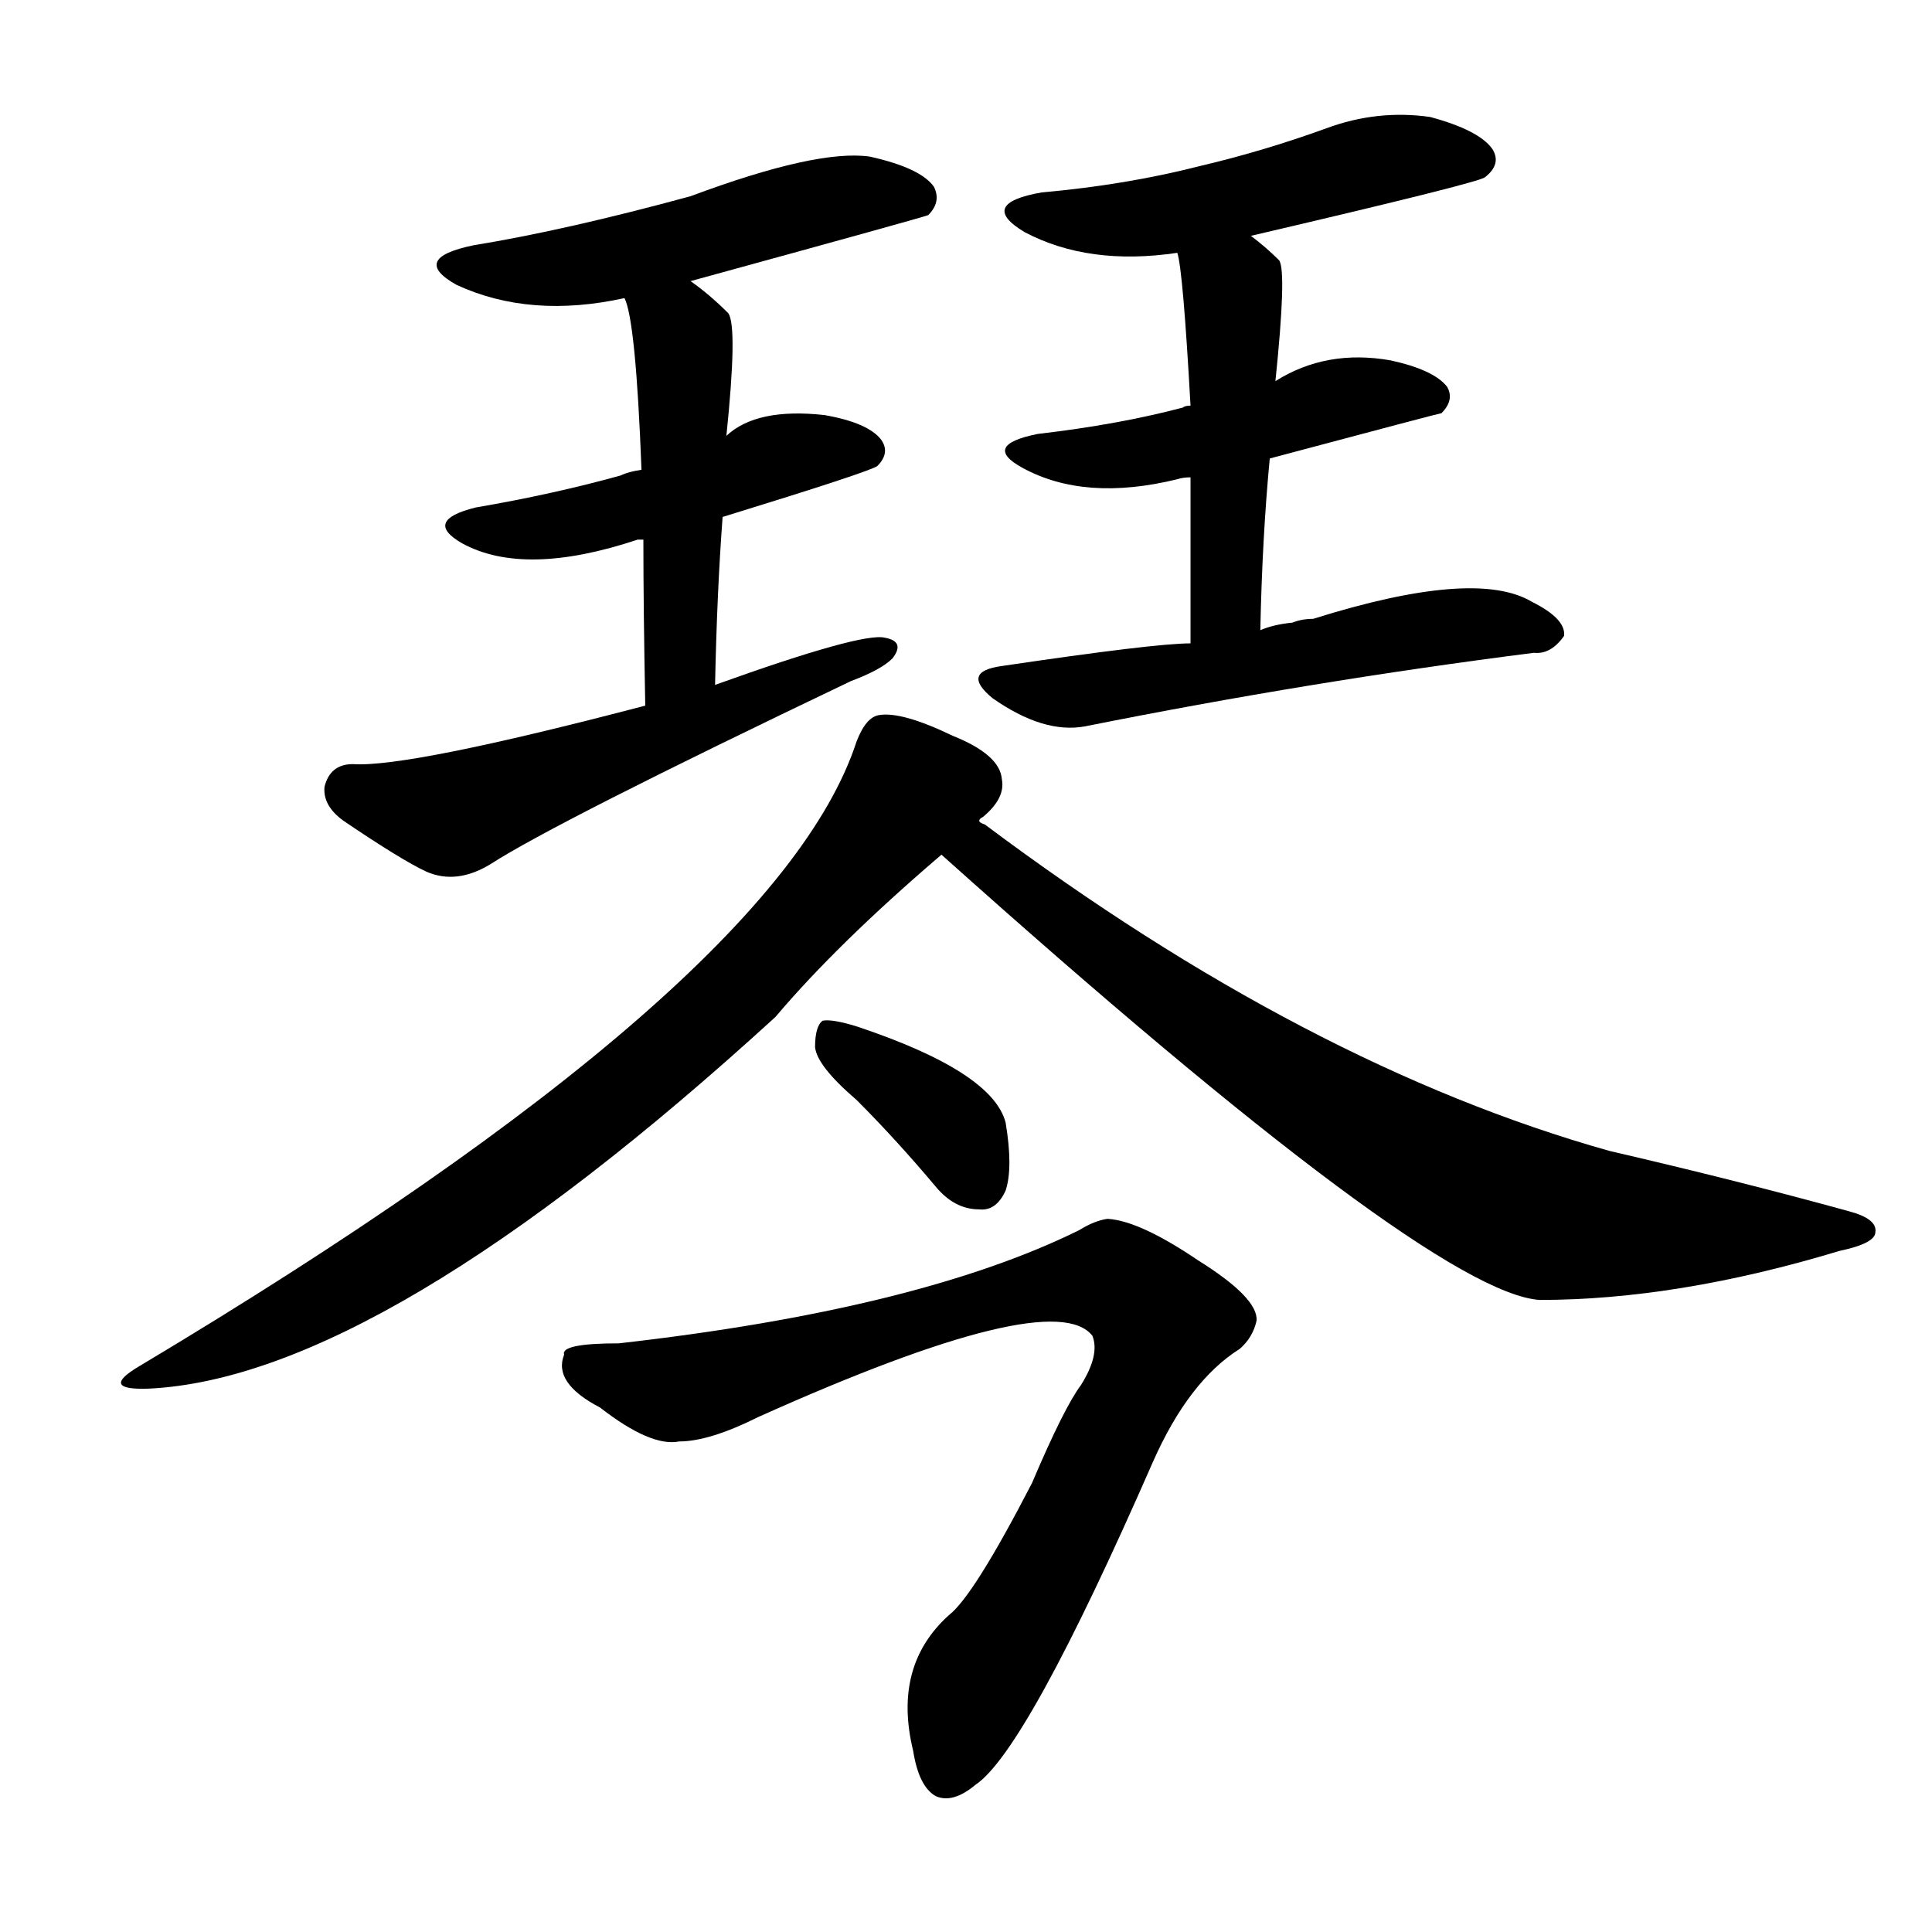 <svg version="1.1" viewBox="0 0 1024 1024" xmlns="http://www.w3.org/2000/svg">
  
  <g transform="scale(1, -1) translate(0, -900)">
    <style type="text/css">
        .origin {display:none;}
        .hide {display:none;}
        .stroke {fill: #000000;}
    </style>

    <path d="M 366 751 Q 490 785 492 786 Q 499 793 495 801 Q 488 811 461 817 Q 433 821 366 796 Q 300 778 251 770 Q 217 763 242 749 Q 281 731 331 742 L 366 751 Z" fill="lightgray" class="stroke"/>
    <path d="M 383 626 Q 461 650 465 653 Q 472 660 467 667 Q 460 676 437 680 Q 401 684 385 669 L 340 651 Q 333 650 329 648 Q 293 638 252 631 Q 224 624 245 612 Q 278 594 338 614 Q 339 614 341 614 L 383 626 Z" fill="lightgray" class="stroke"/>
    <path d="M 379 537 Q 380 586 383 626 L 385 669 Q 391 727 386 734 Q 376 744 366 751 C 342 769 322 771 331 742 Q 337 730 340 651 L 341 614 Q 341 578 342 526 C 343 496 378 507 379 537 Z" fill="lightgray" class="stroke"/>
    <path d="M 342 526 Q 216 493 187 495 Q 175 495 172 483 Q 171 473 182 465 Q 213 444 226 438 Q 242 431 260 442 Q 294 464 451 539 Q 467 545 473 551 Q 480 560 469 562 Q 457 565 379 537 L 342 526 Z" fill="lightgray" class="stroke"/>
    <path d="M 663 775 Q 783 803 787 806 Q 796 813 791 821 Q 784 831 758 838 Q 730 842 703 832 Q 670 820 636 812 Q 597 802 552 798 Q 518 792 543 777 Q 577 759 624 766 L 663 775 Z" fill="lightgray" class="stroke"/>
    <path d="M 673 657 Q 763 681 764 681 Q 771 688 767 695 Q 760 704 737 709 Q 703 715 676 698 L 631 685 Q 628 685 627 684 Q 593 675 550 670 Q 520 664 542 652 Q 575 634 624 646 Q 627 647 631 647 L 673 657 Z" fill="lightgray" class="stroke"/>
    <path d="M 668 566 Q 669 615 673 657 L 676 698 Q 682 756 678 762 Q 671 769 663 775 C 639 794 618 795 624 766 Q 627 757 631 685 L 631 647 Q 631 613 631 559 C 631 529 667 536 668 566 Z" fill="lightgray" class="stroke"/>
    <path d="M 631 559 Q 612 559 531 547 Q 509 544 526 530 Q 553 511 575 515 Q 695 539 813 554 Q 822 553 829 563 Q 830 572 812 581 Q 782 599 696 572 Q 690 572 685 570 Q 675 569 668 566 L 631 559 Z" fill="lightgray" class="stroke"/>
    <path d="M 519 465 Q 519 466 521 467 Q 533 477 531 487 Q 530 500 505 510 Q 478 523 466 521 Q 459 520 454 507 Q 412 378 74 176 Q 52 163 79 164 Q 202 170 411 361 Q 444 400 499 447 L 519 465 Z" fill="lightgray" class="stroke"/>
    <path d="M 499 447 Q 758 215 816 211 Q 889 211 975 237 Q 994 241 994 247 Q 995 254 980 258 Q 922 274 853 290 Q 693 335 522 463 Q 519 464 519 465 C 495 483 477 467 499 447 Z" fill="lightgray" class="stroke"/>
    <path d="M 454 317 Q 475 296 496 271 Q 506 259 519 259 Q 528 258 533 269 Q 537 281 533 305 Q 526 332 454 356 Q 441 360 436 359 Q 432 356 432 345 Q 433 335 454 317 Z" fill="lightgray" class="stroke"/>
    <path d="M 328 188 Q 297 188 299 182 Q 293 167 318 154 Q 345 133 360 136 Q 376 136 402 149 Q 558 219 579 192 Q 583 182 573 166 Q 564 154 547 114 Q 516 54 503 44 Q 473 17 484 -28 Q 487 -47 496 -52 Q 505 -56 517 -46 Q 544 -28 611 125 Q 630 168 657 185 Q 664 191 666 200 Q 667 212 635 232 Q 604 253 587 254 Q 580 253 572 248 Q 487 206 328 188 Z" fill="lightgray" class="stroke"/></g>
</svg>